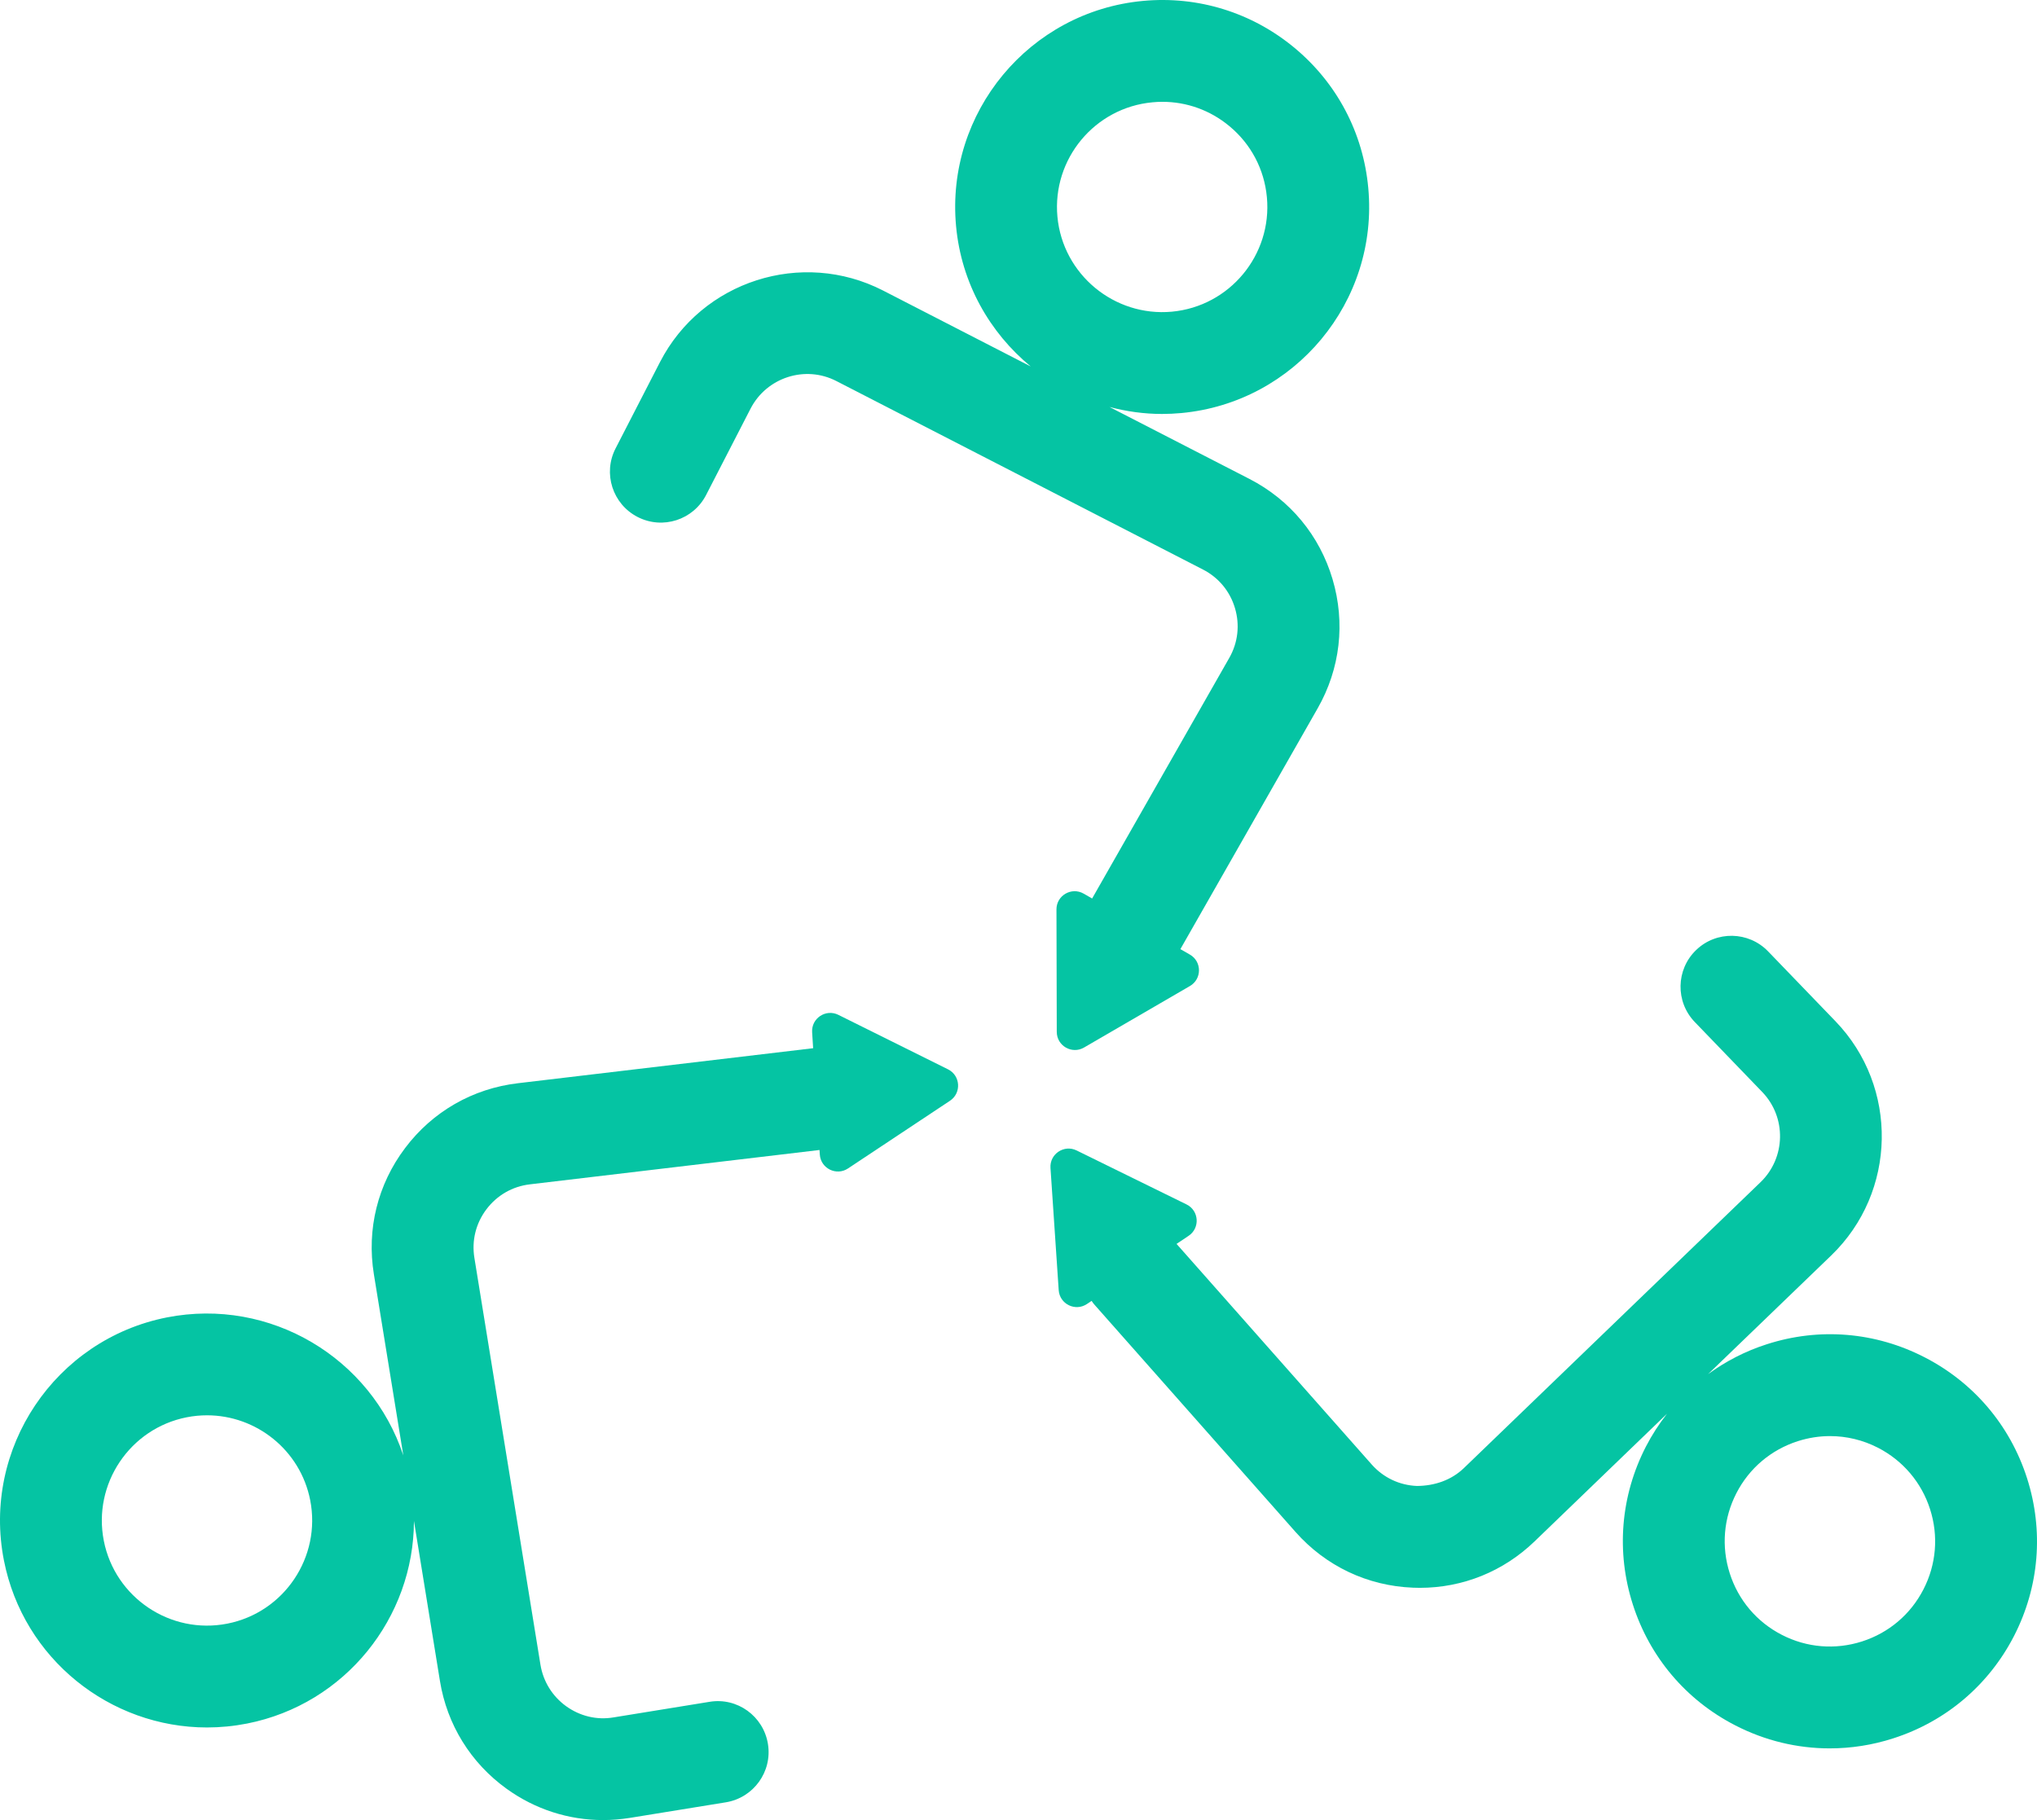 <?xml version="1.0" encoding="utf-8"?>
<!-- Generator: Adobe Illustrator 25.0.0, SVG Export Plug-In . SVG Version: 6.00 Build 0)  -->
<svg version="1.1" id="Layer_1" xmlns="http://www.w3.org/2000/svg" xmlns:xlink="http://www.w3.org/1999/xlink" x="0px" y="0px"
	 viewBox="0 0 1200 1072.36" style="enable-background:new 0 0 1200 1072.36;" xml:space="preserve">
<style type="text/css">
	.st0{fill:#EE655B;}
	.st1{fill:#64DADD;}
	.st2{fill:#05C4A3;}
	.st3{opacity:0.73;}
	.st4{fill:#D2F4EE;}
	.st5{fill:#FFFFFF;}
	.st6{fill:none;stroke:#000000;stroke-width:5.072;stroke-miterlimit:10;}
	.st7{fill:#87D3C6;}
	.st8{fill:#F2A8A3;}
	.st9{fill:#EB9E3F;}
	.st10{fill:#F7EDC0;}
	.st11{fill:#AFF2E5;}
	.st12{fill:#FEAB8D;}
	.st13{fill:#F3937B;}
	.st14{fill:#F49277;}
	.st15{fill:#87E0F4;}
	.st16{opacity:0.3;}
	.st17{fill:#4B91B5;}
	.st18{fill:#383431;}
	.st19{fill:#F7857C;}
	.st20{fill:#07A889;}
	.st21{clip-path:url(#SVGID_2_);fill:#05C4A3;}
	.st22{clip-path:url(#SVGID_4_);fill:#05C4A3;}
	.st23{clip-path:url(#SVGID_6_);fill:#05C4A3;}
	.st24{fill:none;stroke:#05C4A3;stroke-width:9;stroke-linecap:round;stroke-linejoin:round;stroke-miterlimit:10;}
	.st25{clip-path:url(#SVGID_8_);fill:#05C4A3;}
	.st26{clip-path:url(#SVGID_10_);fill:#05C4A3;}
	.st27{clip-path:url(#SVGID_12_);fill:#05C4A3;}
</style>
<g>
	<path class="st2" d="M1194.12,870.89c-9.94-31.01-31.36-56.29-60.33-71.19c-28.99-14.93-62.06-17.69-93.01-7.67
		c-12.6,4.03-24.18,10.05-34.57,17.61l72.56-69.94c38.72-37.34,39.84-99.25,2.5-138l-39.7-41.18
		c-11.49-11.89-30.47-12.27-42.39-0.76c-11.93,11.48-12.27,30.49-0.78,42.41l39.7,41.18c14.4,14.91,13.96,38.78-0.97,53.18
		L862.36,865c-7.47,7.17-17.32,10.43-27.62,10.51c-10.34-0.41-19.81-4.92-26.66-12.65L693.11,732.89l7.12-4.77
		c6.84-4.59,6.15-14.86-1.24-18.49l-32.38-15.9l-32.38-15.9c-7.39-3.63-15.95,2.1-15.39,10.32l2.42,35.99l2.42,35.99
		c0.55,8.22,9.8,12.76,16.64,8.17l2.75-1.84c0.47,0.62,0.82,1.28,1.35,1.87l118.75,134.25c17.79,20.12,42.38,31.81,69.22,32.86
		c1.33,0.06,2.67,0.09,4,0.09c25.35,0,49.23-9.64,67.61-27.35l78.03-75.22c-4.69,6.01-8.88,12.48-12.45,19.4
		c-14.89,28.96-17.62,62-7.67,93.01c9.94,31.01,31.36,56.32,60.33,71.19c17.51,9.02,36.49,13.56,55.63,13.56
		c12.52,0,25.11-1.93,37.38-5.89c31.01-9.93,56.3-31.37,71.21-60.33C1201.34,934.94,1204.06,901.9,1194.12,870.89z M1133.1,936.46
		c-7.57,14.73-20.41,25.6-36.18,30.66c-15.75,5.04-32.54,3.69-47.25-3.9c-14.72-7.56-25.61-20.41-30.66-36.2
		c-5.05-15.76-3.66-32.54,3.89-47.24c7.57-14.73,20.43-25.6,36.2-30.66c6.24-1.99,12.62-2.99,18.98-2.99
		c9.72,0,19.37,2.31,28.27,6.88c14.72,7.59,25.61,20.44,30.66,36.2C1142.06,904.98,1140.67,921.76,1133.1,936.46z"/>
	<path class="st2" d="M558.47,630.03l-32.3-16.05l-32.3-16.05c-7.38-3.66-15.96,2.03-15.44,10.25l0.59,9.41l-173.91,20.63
		c-26.66,3.16-50.27,16.69-66.44,38.16c-16.18,21.44-22.73,47.85-18.42,74.36l17.34,106.75c-19.01-57.45-78.38-93.2-139.24-81.3
		C32.4,789.22-10.7,853.48,2.32,919.43c11.44,58.05,62.56,98.37,119.62,98.37c7.79,0,15.7-0.76,23.62-2.31
		c57.94-11.45,98.19-62.43,98.3-119.37l15.31,94.27c4.17,25.74,18.13,48.29,39.26,63.52c16.8,12.12,36.54,18.45,56.82,18.45
		c5.27,0,10.57-0.44,15.88-1.29l56.46-9.17c16.36-2.67,27.46-18.07,24.8-34.41c-2.66-16.37-18.08-27.53-34.41-24.8l-56.48,9.17
		c-9.93,1.7-19.84-0.73-28-6.59c-8.14-5.89-13.51-14.59-15.12-24.48l-38.91-239.65c-1.67-10.22,0.85-20.38,7.09-28.64
		c6.24-8.26,15.32-13.5,25.6-14.7l170.62-20.24l0.17,2.64c0.51,8.22,9.74,12.8,16.6,8.25l30.05-19.95l30.05-19.95
		C566.5,643.97,565.85,633.7,558.47,630.03z M133.95,956.62c-33.52,6.62-66.19-15.29-72.79-48.79c-6.6-33.5,15.28-66.16,48.8-72.78
		c4.03-0.79,8.04-1.17,11.99-1.17c29,0,54.97,20.47,60.78,49.96C189.34,917.35,167.45,950.01,133.95,956.62z"/>
	<path class="st2" d="M736.11,282.21l-82.49-42.42c9.93,2.62,20.27,4.11,30.92,4.11c3.75,0,7.54-0.18,11.35-0.53
		c66.95-6.21,116.37-65.72,110.16-132.67c-2.99-32.45-18.45-61.76-43.51-82.56C737.48,7.36,705.81-2.48,673.38,0.53
		c-66.95,6.21-116.37,65.72-110.16,132.7c3.11,33.62,19.76,62.73,43.97,82.68l-86.98-44.73c-47.81-24.54-106.78-5.68-131.4,42.14
		l-26.17,50.87c-7.58,14.7-1.79,32.8,12.95,40.39c14.77,7.61,32.83,1.76,40.39-12.97l26.17-50.84c9.5-18.42,32.2-25.77,50.64-16.22
		l215.9,111.02c9.2,4.72,15.89,12.8,18.83,22.73c2.96,9.93,1.76,20.35-3.37,29.35l-80.78,141.73l-4.98-2.86
		c-7.14-4.1-16.05,1.07-16.03,9.31l0.09,36.07l0.09,36.07c0.02,8.24,8.95,13.36,16.07,9.22l31.19-18.12l31.19-18.12
		c7.12-4.14,7.1-14.43-0.05-18.53l-5.58-3.2l80.87-141.88c13.31-23.34,16.41-50.37,8.77-76.11
		C777.36,315.45,759.99,294.51,736.11,282.21z M678.91,60.28c1.95-0.2,3.89-0.29,5.83-0.29c14.42,0,28.26,4.98,39.48,14.32
		c12.74,10.54,20.59,25.45,22.11,41.91c3.15,34.03-21.96,64.28-55.98,67.42c-33.88,3.13-64.27-21.94-67.42-55.94
		C619.78,93.66,644.9,63.41,678.91,60.28z"/>
</g>
</svg>
